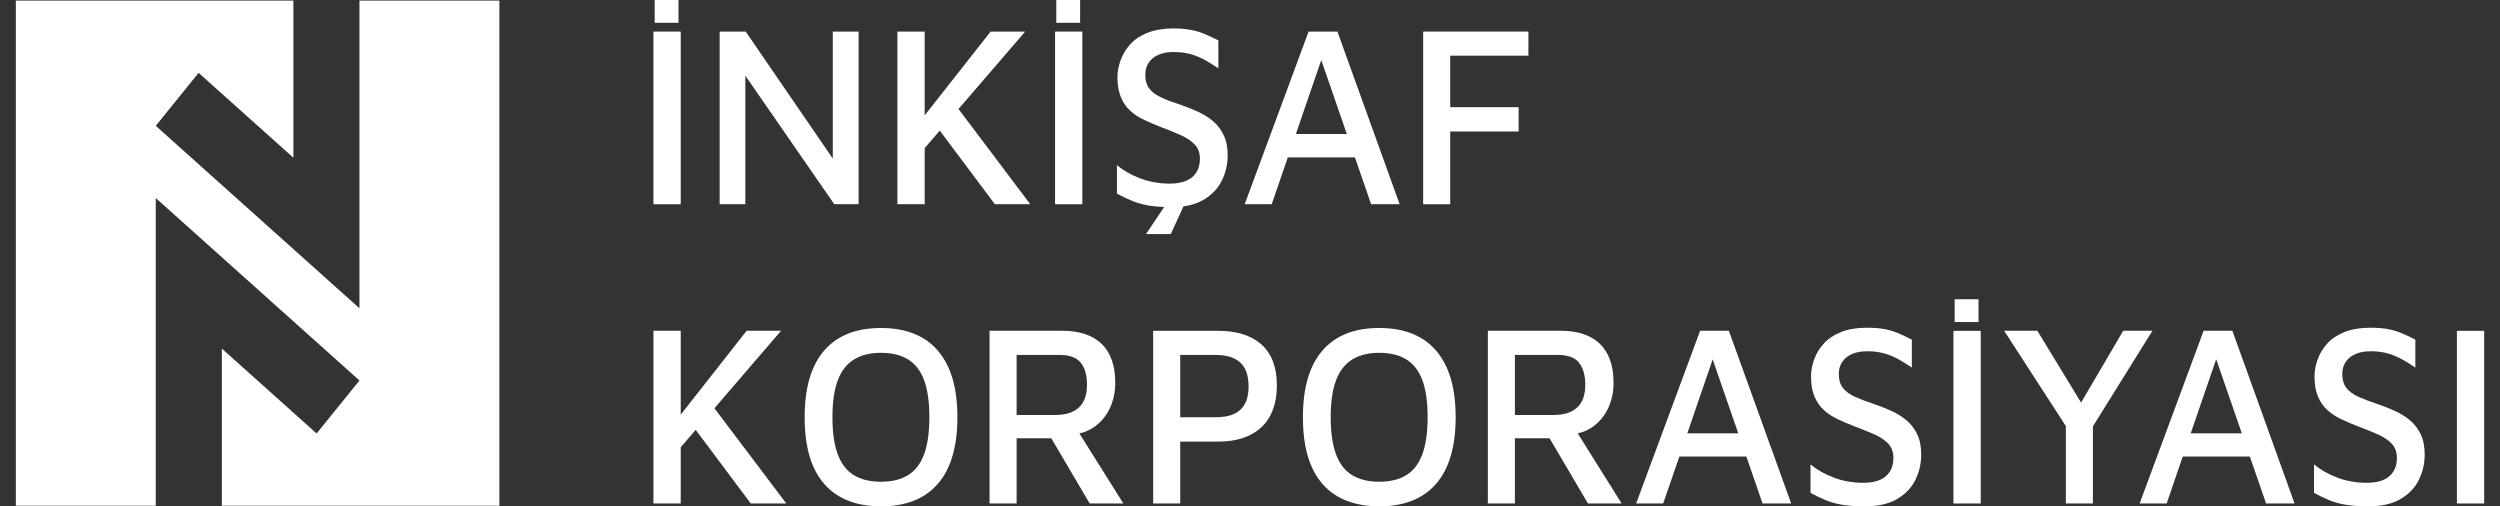 <svg width="79" height="16" viewBox="0 0 79 16" fill="none" xmlns="http://www.w3.org/2000/svg">
<rect x="0" y="0" width="79" height="16" fill="#333333" stroke="none"/>
<g id="Group 164">
<path id="Path 2034" d="M20.649 6.454H21.511V0.998H20.649V6.454ZM20.688 0.72H21.441V0H20.688V0.72Z" fill="white"/>
<path id="Path 2035" d="M27.132 0.999V6.452H26.362L23.553 2.392V6.452H22.741V0.999H23.565L26.316 5.01V0.999H27.132Z" fill="white"/>
<path id="Path 2036" d="M32.555 6.452H31.437L29.697 4.127L29.22 4.681V6.452H28.358V0.999H29.22V3.645L31.303 0.999H32.395L30.289 3.444L32.555 6.452Z" fill="white"/>
<path id="Path 2037" d="M33.34 6.454H34.202V0.998H33.34V6.454ZM33.379 0.72H34.132V0H33.379V0.72Z" fill="white"/>
<g id="Group 163">
<g id="Group 162">
<path id="Path 2038" d="M38.794 4.91C38.794 5.191 38.733 5.456 38.611 5.705C38.489 5.954 38.298 6.155 38.035 6.312C37.859 6.416 37.65 6.488 37.398 6.521L36.997 7.396H36.215L36.787 6.541C36.619 6.533 36.467 6.521 36.329 6.5C36.135 6.468 35.956 6.42 35.795 6.356C35.635 6.292 35.467 6.211 35.295 6.119V5.219C35.498 5.388 35.742 5.529 36.032 5.637C36.318 5.745 36.627 5.802 36.959 5.802C37.279 5.802 37.52 5.729 37.68 5.593C37.837 5.452 37.917 5.26 37.917 5.015C37.917 4.822 37.859 4.669 37.741 4.553C37.623 4.436 37.47 4.336 37.279 4.256C37.085 4.171 36.883 4.091 36.665 4.007C36.497 3.942 36.337 3.874 36.177 3.798C36.013 3.726 35.868 3.633 35.738 3.521C35.608 3.408 35.505 3.268 35.429 3.091C35.353 2.918 35.311 2.701 35.311 2.444C35.311 2.268 35.345 2.083 35.414 1.898C35.482 1.714 35.582 1.545 35.719 1.396C35.856 1.244 36.039 1.123 36.264 1.035C36.49 0.947 36.761 0.898 37.077 0.898C37.283 0.898 37.463 0.914 37.615 0.943C37.768 0.967 37.913 1.011 38.05 1.067C38.188 1.123 38.336 1.196 38.5 1.276V2.159C38.371 2.071 38.237 1.991 38.107 1.914C37.974 1.838 37.829 1.774 37.676 1.726C37.52 1.677 37.344 1.649 37.154 1.645C36.936 1.637 36.757 1.665 36.619 1.726C36.478 1.786 36.371 1.87 36.299 1.979C36.226 2.087 36.192 2.216 36.192 2.356C36.192 2.549 36.234 2.697 36.326 2.81C36.417 2.922 36.547 3.015 36.711 3.087C36.875 3.163 37.07 3.236 37.287 3.304C37.478 3.372 37.665 3.444 37.844 3.525C38.027 3.609 38.188 3.705 38.329 3.826C38.466 3.942 38.581 4.087 38.664 4.264C38.752 4.436 38.794 4.653 38.794 4.91Z" fill="white"/>
<path id="Path 2039" d="M42.263 0.999H41.351L39.333 6.452H40.187L40.695 4.974H42.816L43.327 6.452H44.228L42.263 0.999ZM40.95 4.235L41.752 1.898L42.56 4.235H40.95Z" fill="white"/>
<path id="Path 2040" d="M44.972 6.454V0.998H48.298V1.759H45.827V3.387H47.988V4.155H45.827V6.454H44.972Z" fill="white"/>
<path id="Path 2041" d="M24.846 15.909H23.724L21.984 13.584L21.511 14.134V15.909H20.649V10.452H21.511V13.102L23.594 10.452H24.682L22.576 12.901L24.846 15.909Z" fill="white"/>
<path id="Path 2042" d="M27.837 16C27.323 16 26.887 15.896 26.527 15.689C26.167 15.482 25.893 15.171 25.707 14.757C25.52 14.342 25.427 13.819 25.427 13.186C25.427 12.254 25.633 11.55 26.045 11.076C26.457 10.601 27.054 10.364 27.837 10.364C28.355 10.364 28.792 10.467 29.15 10.675C29.507 10.882 29.781 11.194 29.97 11.611C30.159 12.028 30.254 12.553 30.254 13.186C30.254 14.113 30.048 14.814 29.636 15.288C29.224 15.763 28.624 16 27.837 16ZM27.837 15.223C28.184 15.223 28.47 15.153 28.695 15.014C28.921 14.875 29.089 14.656 29.201 14.356C29.312 14.056 29.368 13.663 29.368 13.178C29.368 12.698 29.312 12.309 29.201 12.012C29.089 11.715 28.921 11.497 28.695 11.358C28.47 11.219 28.184 11.149 27.837 11.149C27.494 11.149 27.209 11.22 26.982 11.362C26.753 11.504 26.584 11.723 26.473 12.02C26.361 12.318 26.305 12.706 26.305 13.186C26.305 13.666 26.361 14.056 26.473 14.356C26.584 14.656 26.753 14.875 26.982 15.014C27.209 15.153 27.494 15.223 27.837 15.223Z" fill="white"/>
<path id="Path 2043" d="M34.109 13.697C34.292 13.656 34.46 13.58 34.605 13.472C34.811 13.319 34.971 13.122 35.078 12.885C35.188 12.644 35.242 12.383 35.242 12.098C35.242 11.552 35.097 11.143 34.811 10.865C34.525 10.592 34.109 10.452 33.571 10.452H31.27V15.909H32.125V13.849H33.22L34.433 15.909H35.498L34.109 13.697ZM32.125 11.215H33.471C33.792 11.215 34.017 11.295 34.151 11.46C34.284 11.624 34.349 11.857 34.349 12.155C34.349 12.476 34.265 12.717 34.097 12.873C33.929 13.034 33.674 13.114 33.33 13.114H32.125V11.215Z" fill="white"/>
<path id="Path 2044" d="M37.295 13.955V15.91H36.44V10.454H38.492C39.082 10.454 39.539 10.598 39.864 10.887C40.187 11.177 40.349 11.607 40.349 12.18C40.349 12.752 40.187 13.191 39.864 13.497C39.539 13.802 39.082 13.955 38.492 13.955H37.295ZM37.295 13.186H38.383C38.605 13.186 38.787 13.16 38.927 13.108C39.067 13.056 39.175 12.983 39.253 12.888C39.331 12.792 39.384 12.687 39.413 12.573C39.441 12.458 39.455 12.338 39.455 12.213C39.455 12.087 39.441 11.964 39.413 11.844C39.384 11.725 39.331 11.617 39.253 11.521C39.175 11.426 39.067 11.351 38.927 11.296C38.787 11.242 38.605 11.215 38.383 11.215H37.295V13.186Z" fill="white"/>
<path id="Path 2045" d="M43.582 16C43.069 16 42.632 15.896 42.272 15.689C41.912 15.482 41.639 15.171 41.452 14.757C41.266 14.342 41.172 13.819 41.172 13.186C41.172 12.254 41.378 11.55 41.79 11.076C42.202 10.601 42.799 10.364 43.582 10.364C44.1 10.364 44.538 10.467 44.895 10.675C45.252 10.882 45.526 11.194 45.715 11.611C45.904 12.028 45.999 12.553 45.999 13.186C45.999 14.113 45.793 14.814 45.381 15.288C44.969 15.763 44.369 16 43.582 16ZM43.582 15.223C43.929 15.223 44.215 15.153 44.44 15.014C44.666 14.875 44.834 14.656 44.946 14.356C45.057 14.056 45.113 13.663 45.113 13.178C45.113 12.698 45.057 12.309 44.946 12.012C44.834 11.715 44.666 11.497 44.44 11.358C44.215 11.219 43.929 11.149 43.582 11.149C43.24 11.149 42.955 11.22 42.727 11.362C42.499 11.504 42.329 11.723 42.218 12.02C42.106 12.318 42.05 12.706 42.05 13.186C42.05 13.666 42.106 14.056 42.218 14.356C42.329 14.656 42.499 14.875 42.727 15.014C42.955 15.153 43.24 15.223 43.582 15.223Z" fill="white"/>
<path id="Path 2046" d="M49.855 13.693C50.042 13.656 50.206 13.58 50.351 13.472C50.557 13.319 50.717 13.122 50.824 12.885C50.935 12.644 50.988 12.383 50.988 12.098C50.988 11.552 50.843 11.143 50.557 10.865C50.271 10.592 49.855 10.452 49.317 10.452H47.016V15.909H47.871V13.849H48.966L50.179 15.909H51.244L49.855 13.693ZM47.871 11.215H49.218C49.538 11.215 49.763 11.295 49.897 11.46C50.026 11.624 50.095 11.857 50.095 12.155C50.095 12.476 50.011 12.717 49.843 12.873C49.672 13.034 49.42 13.114 49.077 13.114H47.871V11.215Z" fill="white"/>
<path id="Path 2047" d="M54.632 10.452H53.724L51.702 15.909H52.556L53.068 14.427H55.185L55.696 15.909H56.601L54.632 10.452ZM53.319 13.693L54.121 11.355L54.929 13.693H53.319Z" fill="white"/>
<path id="Path 2048" d="M58.93 16C58.671 16 58.443 15.985 58.246 15.955C58.049 15.925 57.87 15.877 57.71 15.812C57.549 15.746 57.383 15.667 57.212 15.575V14.675C57.414 14.844 57.659 14.983 57.947 15.092C58.234 15.201 58.544 15.256 58.876 15.256C59.197 15.256 59.436 15.186 59.594 15.047C59.752 14.908 59.832 14.716 59.832 14.47C59.832 14.279 59.773 14.125 59.657 14.008C59.54 13.891 59.386 13.791 59.194 13.71C59.002 13.628 58.798 13.546 58.58 13.464C58.414 13.399 58.251 13.329 58.091 13.255C57.93 13.182 57.785 13.089 57.655 12.977C57.526 12.866 57.422 12.722 57.345 12.548C57.267 12.373 57.228 12.158 57.228 11.902C57.228 11.722 57.262 11.539 57.329 11.354C57.396 11.168 57.498 11.001 57.636 10.851C57.773 10.701 57.955 10.581 58.18 10.491C58.405 10.401 58.676 10.356 58.992 10.356C59.199 10.356 59.379 10.369 59.532 10.396C59.685 10.424 59.83 10.466 59.968 10.523C60.105 10.581 60.254 10.65 60.414 10.732V11.615C60.285 11.528 60.154 11.446 60.022 11.37C59.89 11.294 59.746 11.231 59.591 11.182C59.435 11.133 59.261 11.106 59.07 11.1C58.852 11.095 58.673 11.122 58.534 11.182C58.394 11.242 58.288 11.326 58.215 11.435C58.142 11.545 58.106 11.67 58.106 11.812C58.106 12.003 58.151 12.154 58.242 12.266C58.333 12.378 58.461 12.47 58.627 12.544C58.793 12.617 58.984 12.69 59.202 12.761C59.394 12.826 59.58 12.9 59.762 12.982C59.943 13.063 60.103 13.163 60.243 13.28C60.383 13.397 60.496 13.543 60.581 13.718C60.667 13.892 60.71 14.108 60.71 14.364C60.71 14.648 60.649 14.913 60.527 15.162C60.405 15.41 60.213 15.611 59.952 15.767C59.69 15.922 59.35 16 58.93 16Z" fill="white"/>
<path id="Path 2049" d="M61.729 10.454H62.591V15.91H61.729V10.454ZM61.767 9.456H62.521V10.176H61.767V9.456Z" fill="white"/>
<path id="Path 2050" d="M68.017 10.452L66.136 13.472V15.909H65.281V13.464L63.331 10.452H64.381L65.762 12.721L67.094 10.452H68.017Z" fill="white"/>
<path id="Path 2051" d="M70.543 10.452H69.635L67.613 15.909H68.467L68.975 14.427H71.096L71.608 15.909H72.508L70.543 10.452ZM69.227 13.693L70.032 11.351L70.841 13.693H69.227Z" fill="white"/>
<path id="Path 2052" d="M74.84 16C74.581 16 74.353 15.985 74.156 15.955C73.959 15.925 73.781 15.877 73.62 15.812C73.459 15.746 73.293 15.667 73.123 15.575V14.675C73.325 14.844 73.569 14.983 73.857 15.092C74.144 15.201 74.454 15.256 74.786 15.256C75.107 15.256 75.347 15.186 75.505 15.047C75.663 14.908 75.742 14.716 75.742 14.47C75.742 14.279 75.683 14.125 75.567 14.008C75.45 13.891 75.296 13.791 75.104 13.71C74.913 13.628 74.708 13.546 74.49 13.464C74.325 13.399 74.161 13.329 74.001 13.255C73.84 13.182 73.695 13.089 73.566 12.977C73.436 12.866 73.332 12.722 73.255 12.548C73.177 12.373 73.138 12.158 73.138 11.902C73.138 11.722 73.172 11.539 73.239 11.354C73.306 11.168 73.409 11.001 73.546 10.851C73.683 10.701 73.865 10.581 74.09 10.491C74.316 10.401 74.586 10.356 74.902 10.356C75.109 10.356 75.29 10.369 75.442 10.396C75.595 10.424 75.74 10.466 75.878 10.523C76.015 10.581 76.164 10.65 76.325 10.732V11.615C76.195 11.528 76.064 11.446 75.932 11.37C75.8 11.294 75.656 11.231 75.501 11.182C75.345 11.133 75.172 11.106 74.98 11.1C74.762 11.095 74.584 11.122 74.444 11.182C74.304 11.242 74.198 11.326 74.125 11.435C74.052 11.545 74.016 11.67 74.016 11.812C74.016 12.003 74.062 12.154 74.152 12.266C74.243 12.378 74.371 12.47 74.537 12.544C74.703 12.617 74.894 12.69 75.112 12.761C75.304 12.826 75.49 12.9 75.672 12.982C75.853 13.063 76.014 13.163 76.153 13.28C76.293 13.397 76.406 13.543 76.492 13.718C76.577 13.892 76.62 14.108 76.62 14.364C76.62 14.648 76.559 14.913 76.437 15.162C76.316 15.41 76.124 15.611 75.862 15.767C75.6 15.922 75.26 16 74.84 16Z" fill="white"/>
<rect id="Rectangle 587" x="77.638" y="10.454" width="0.862" height="5.456" fill="white"/>
<path id="Path 2053" d="M15.78 0.019H11.359V9.742L4.922 3.976L6.276 2.302L9.271 4.984V0.019H0.5V15.981H4.922V6.258L11.359 12.024L10.004 13.698L7.01 11.015V15.981H15.78V0.019Z" fill="white"/>
</g>
</g>
</g>
</svg>
